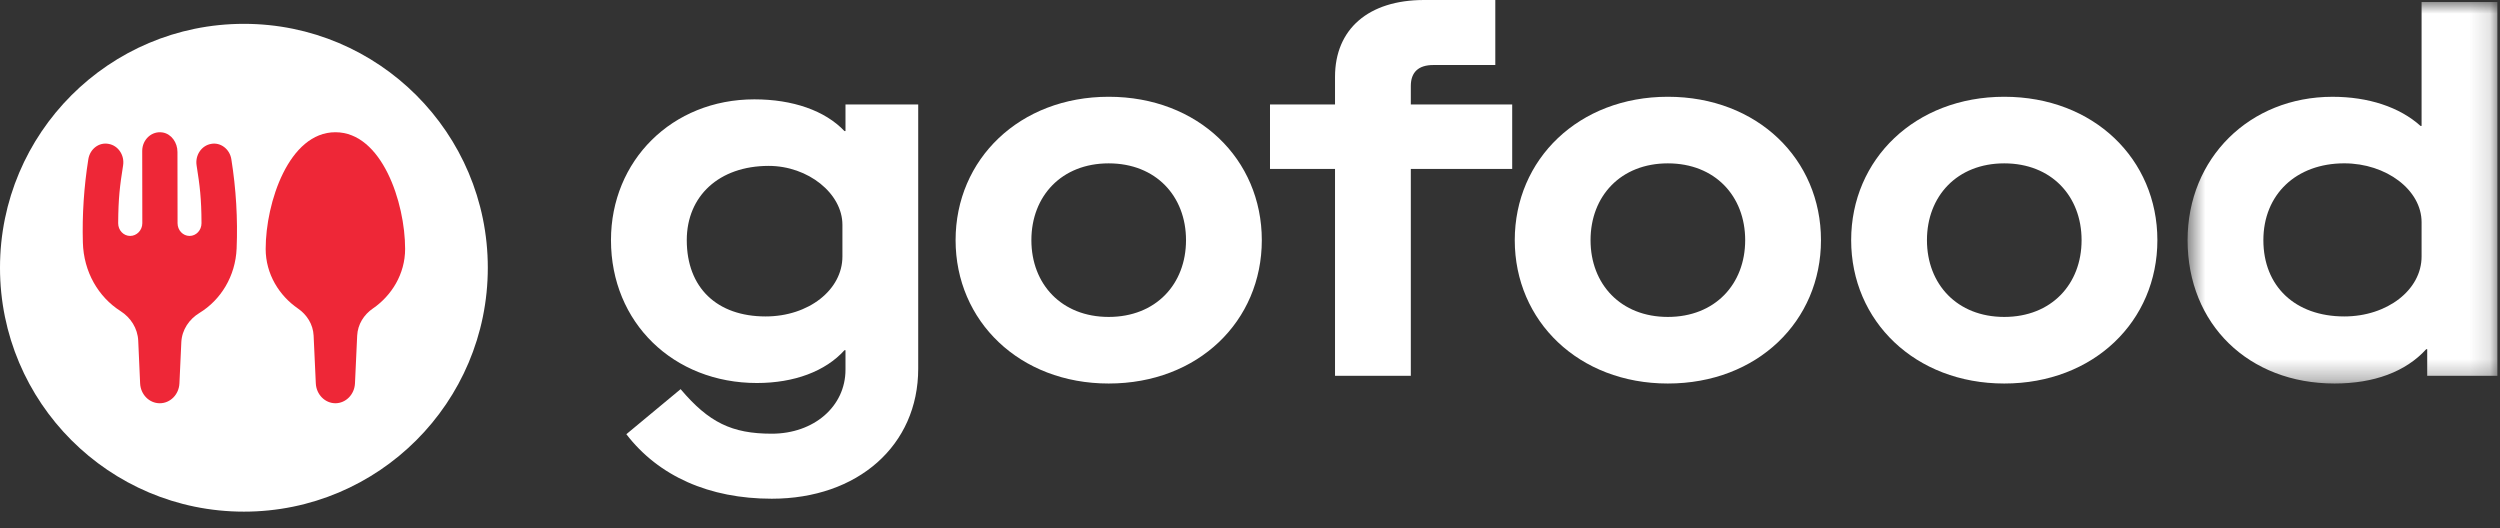 <?xml version="1.0" encoding="UTF-8"?>
<svg width="123px" height="26px" viewBox="0 0 123 26" version="1.1" xmlns="http://www.w3.org/2000/svg" xmlns:xlink="http://www.w3.org/1999/xlink">
    <rect x="0" y="0" width="123" height="26" fill="#333333" stroke="none"/>
    <!-- Generator: Sketch 62 (91390) - https://sketch.com -->
    <title>Group 20</title>
    <desc>Created with Sketch.</desc>
    <defs>
        <polygon id="path-1" points="0.629 0.927 15.87 0.927 15.87 19.696 0.629 19.696"></polygon>
    </defs>
    <g id="Page-1-Copy" stroke="none" stroke-width="1" fill="none" fill-rule="evenodd">
        <g id="Group-158" transform="translate(-85, -198)">
            <g id="Group-38-Copy">
                <g id="Group-20" transform="translate(85, 197)">
                    <path d="M24,14.173 C24,20.8 18.627,26.173 12,26.173 C5.372,26.173 0,20.8 0,14.173 C0,7.546 5.372,2.173 12,2.173 C18.627,2.173 24,7.546 24,14.173" id="Fill-1" fill="#FFFFFF"></path>
                    <path d="M11.642,13.224 C11.702,11.769 11.615,10.292 11.382,8.833 C11.303,8.331 10.846,7.988 10.383,8.08 C9.912,8.163 9.593,8.639 9.673,9.14 C9.831,10.141 9.91,10.755 9.914,11.98 C9.916,12.328 9.653,12.608 9.326,12.608 C9,12.608 8.736,12.328 8.736,11.983 L8.731,8.476 C8.731,8.018 8.436,7.593 8.01,7.519 C7.467,7.425 6.997,7.868 6.997,8.426 L7.002,11.983 C7.002,12.328 6.729,12.608 6.404,12.608 C6.076,12.608 5.812,12.327 5.814,11.979 C5.822,10.754 5.897,10.14 6.056,9.14 C6.136,8.639 5.818,8.163 5.346,8.08 C4.869,7.986 4.426,8.331 4.346,8.833 C4.13,10.193 4.039,11.572 4.077,12.929 C4.116,14.38 4.84,15.612 5.931,16.306 C6.428,16.623 6.774,17.151 6.801,17.766 L6.894,19.862 C6.918,20.41 7.344,20.84 7.861,20.84 C8.377,20.84 8.802,20.411 8.828,19.864 L8.921,17.84 C8.95,17.223 9.308,16.704 9.813,16.397 C10.862,15.758 11.587,14.588 11.642,13.224" id="Fill-3" fill="#EE2737"></path>
                    <path d="M16.502,7.506 C14.215,7.506 13.071,10.964 13.071,13.248 C13.071,14.484 13.74,15.549 14.658,16.178 C15.098,16.48 15.404,16.957 15.43,17.513 L15.538,19.863 C15.564,20.409 15.987,20.838 16.502,20.84 C17.016,20.838 17.439,20.409 17.465,19.863 L17.573,17.513 C17.6,16.957 17.905,16.48 18.345,16.178 C19.263,15.549 19.932,14.484 19.932,13.248 C19.932,10.964 18.788,7.506 16.502,7.506" id="Fill-5" fill="#EE2737"></path>
                    <path d="M41.447,13.621 L41.447,12.059 C41.447,10.522 39.76,9.162 37.82,9.162 C35.376,9.162 33.789,10.648 33.789,12.815 C33.789,15.158 35.275,16.569 37.669,16.569 C39.785,16.569 41.447,15.259 41.447,13.621 M30.816,22.363 L33.486,20.146 C34.872,21.784 36.006,22.338 37.97,22.338 C40.037,22.338 41.598,21.003 41.598,19.188 L41.598,18.231 L41.548,18.231 C40.616,19.265 39.079,19.844 37.24,19.844 C33.134,19.844 30.06,16.871 30.06,12.815 C30.06,8.91 33.058,5.888 37.114,5.888 C39.004,5.888 40.591,6.441 41.548,7.449 L41.598,7.449 L41.598,6.14 L45.176,6.14 L45.176,19.139 C45.176,22.917 42.203,25.537 37.97,25.537 C34.897,25.537 32.403,24.429 30.816,22.363" id="Fill-7" fill="#FFFFFF"></path>
                    <path d="M58.352,12.816 C58.352,10.649 56.866,9.037 54.547,9.037 C52.23,9.037 50.744,10.649 50.744,12.816 C50.744,14.982 52.23,16.593 54.547,16.593 C56.866,16.593 58.352,14.982 58.352,12.816 M47.015,12.816 C47.015,8.835 50.164,5.761 54.547,5.761 C58.956,5.761 62.081,8.835 62.081,12.816 C62.081,16.796 58.956,19.869 54.547,19.869 C50.164,19.869 47.015,16.796 47.015,12.816" id="Fill-9" fill="#FFFFFF"></path>
                    <path d="M65.683,9.313 L62.484,9.313 L62.484,6.139 L65.683,6.139 L65.683,4.779 C65.683,2.437 67.321,1 70.067,1 L73.569,1 L73.569,4.199 L70.52,4.199 C69.789,4.199 69.412,4.551 69.412,5.232 L69.412,6.139 L74.4,6.139 L74.4,9.313 L69.412,9.313 L69.412,19.491 L65.683,19.491 L65.683,9.313 Z" id="Fill-11" fill="#FFFFFF"></path>
                    <path d="M85.863,12.816 C85.863,10.649 84.377,9.037 82.058,9.037 C79.741,9.037 78.255,10.649 78.255,12.816 C78.255,14.982 79.741,16.593 82.058,16.593 C84.377,16.593 85.863,14.982 85.863,12.816 M74.526,12.816 C74.526,8.835 77.675,5.761 82.058,5.761 C86.467,5.761 89.592,8.835 89.592,12.816 C89.592,16.796 86.467,19.869 82.058,19.869 C77.675,19.869 74.526,16.796 74.526,12.816" id="Fill-13" fill="#FFFFFF"></path>
                    <path d="M102.414,12.816 C102.414,10.649 100.928,9.037 98.609,9.037 C96.292,9.037 94.806,10.649 94.806,12.816 C94.806,14.982 96.292,16.593 98.609,16.593 C100.928,16.593 102.414,14.982 102.414,12.816 M91.077,12.816 C91.077,8.835 94.226,5.761 98.609,5.761 C103.018,5.761 106.143,8.835 106.143,12.816 C106.143,16.796 103.018,19.869 98.609,19.869 C94.226,19.869 91.077,16.796 91.077,12.816" id="Fill-15" fill="#FFFFFF"></path>
                    <g id="Group-19" transform="translate(107, 0.173)">
                        <mask id="mask-2" fill="white">
                            <use xlink:href="#path-1"></use>
                        </mask>
                        <g id="Clip-18"></g>
                        <path d="M12.142,13.448 L12.142,11.761 C12.142,10.174 10.404,8.863 8.338,8.863 C5.97,8.863 4.358,10.4 4.358,12.642 C4.358,14.91 5.919,16.396 8.338,16.396 C10.455,16.396 12.142,15.086 12.142,13.448 M0.629,12.642 C0.629,8.611 3.678,5.589 7.759,5.589 C9.522,5.589 11.059,6.093 12.092,7.024 L12.142,7.024 L12.142,0.927 L15.871,0.927 L15.871,19.318 L12.419,19.318 L12.419,18.009 L12.369,18.009 C11.362,19.117 9.799,19.696 7.86,19.696 C3.627,19.696 0.629,16.774 0.629,12.642" id="Fill-17" fill="#FFFFFF" mask="url(#mask-2)"></path>
                    </g>
                </g>
            </g>
        </g>
    </g>
</svg>